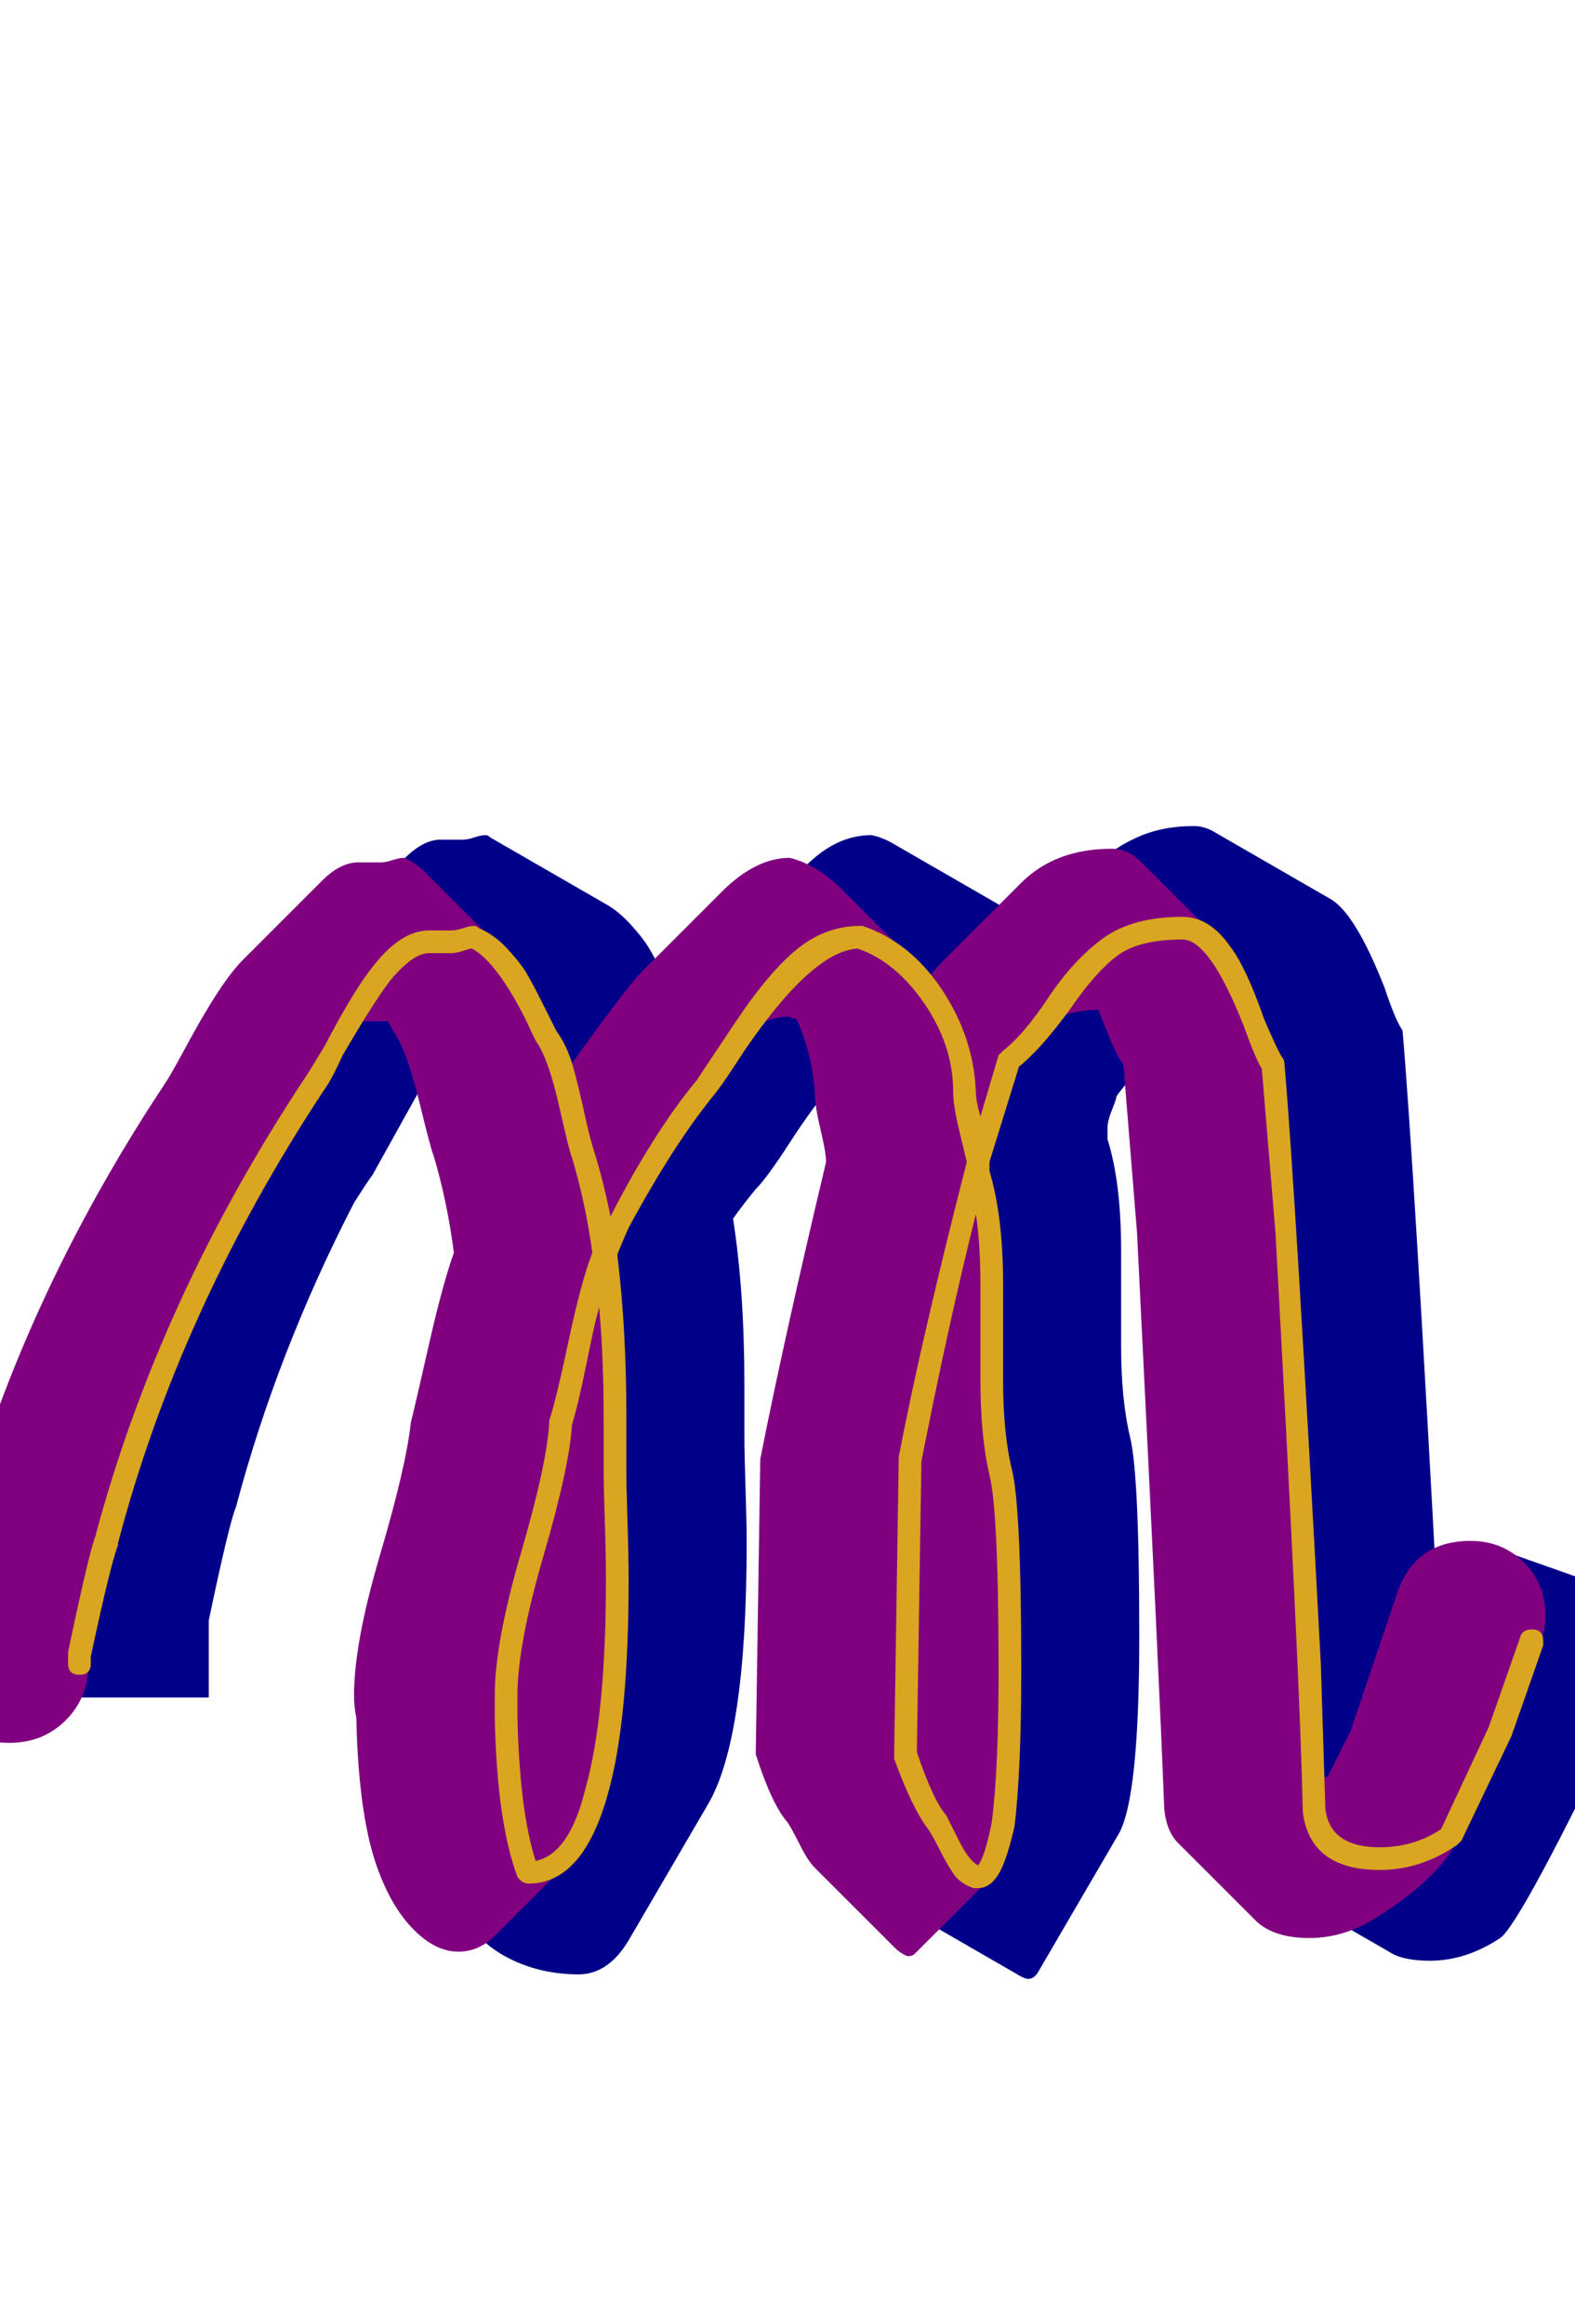 <svg xmlns="http://www.w3.org/2000/svg" id="glyph80" viewBox="0 0 694 1024">
  <defs/>
  <g transform="translate(0, 819)">
    <path fill="#000088" d="M328 -186Q328 -179 328.5 -163.5Q329 -148 329 -139Q329 -53 312 -24L277 36Q268 51 255 51Q237 51 222.5 43Q208 35 203 21Q194 -1 193 -47Q193 -52 193 -57Q193 -80 204.5 -119Q216 -158 217 -177Q219 -185 225 -211.5Q231 -238 236 -251Q233 -275 227 -295Q226 -297 221.5 -317.5Q217 -338 211 -347Q210 -349 205 -358Q196 -354 184 -337L164 -301Q163 -300 156 -289Q122 -223 104 -155Q101 -148 92 -105V-71H5V-75Q14 -117 17 -125Q39 -208 86 -289Q95 -304 113.5 -335.5Q132 -367 141 -382L160 -415Q179 -449 194 -449H204Q206 -449 209 -450Q212 -451 214 -451Q215 -451 216 -450L268 -420Q273 -417 278 -411.5Q283 -406 285.5 -402Q288 -398 292.5 -389Q297 -380 298 -377Q301 -373 303 -368Q309 -377 316 -385Q318 -388 333 -410Q348 -432 359.5 -441.5Q371 -451 384 -451Q389 -450 394 -447L446 -417Q453 -413 459 -406Q464 -411 472 -422Q480 -433 485 -439Q490 -445 501 -450Q512 -455 526 -455Q530 -455 534 -453L586 -423Q597 -417 610 -384Q615 -369 618 -365Q623 -307 634 -101L635 -53L664 -135L732 -111L718 -71Q670 29 661 35Q646 45 630 45Q618 45 612 41L560 11Q550 6 549 -7Q548 -61 537 -261L531 -335Q529 -338 520 -361Q506 -355 492 -336Q492 -335 490 -330Q488 -325 488 -322Q488 -320 488 -317Q494 -298 494 -268Q494 -261 494 -247Q494 -233 494 -226Q494 -202 498 -185.5Q502 -169 502 -98Q502 -27 493 -11L458 49Q456 53 453 53Q452 53 450 52L398 22Q394 19 389 10Q384 1 383 -1Q377 -9 369 -31L371 -161Q381 -212 401 -292Q400 -296 397.5 -306.5Q395 -317 395 -323Q395 -340 386 -357Q376 -352 367 -341.5Q358 -331 348 -315.5Q338 -300 333 -295Q328 -289 323 -282Q328 -250 328 -209Q328 -205 328 -197.5Q328 -190 328 -186Z"/>
    <path fill="#800080" d="M275 -171Q275 -164 275.5 -148.5Q276 -133 276 -123Q276 -24 253 -1L218 34Q211 41 202 41Q192 41 182.5 31.5Q173 22 167 6Q158 -17 157 -62Q156 -67 156 -72Q156 -95 167.5 -134Q179 -173 181 -192Q183 -200 189 -226.5Q195 -253 200 -267Q197 -290 191 -310Q190 -312 185 -332.5Q180 -353 175 -362Q173 -365 171 -369Q169 -369 168 -369H158Q157 -367 151.5 -356.5Q146 -346 143 -342Q79 -244 51 -140Q48 -133 39 -90V-86Q39 -71 29 -61Q19 -51 4 -51Q-11 -51 -21 -61Q-31 -71 -31 -86V-90Q-22 -133 -19 -140Q8 -244 73 -342Q75 -345 81 -356Q97 -386 107 -396L142 -431Q150 -439 158 -439H168Q170 -439 173 -440Q176 -441 178 -441Q183 -439 188 -434L223 -399Q228 -394 245 -362Q249 -357 251 -349Q276 -384 283 -391L318 -426Q333 -441 348 -441Q360 -438 371 -427L406 -392Q408 -390 409 -388Q412 -392 415 -395L450 -430Q465 -445 490 -445Q497 -445 503 -439L538 -404Q547 -396 557 -368Q563 -354 565 -350Q571 -292 581 -86L583 -36Q584 -36 585 -36L595 -56L616 -118Q624 -140 648 -140Q662 -140 671.5 -130.5Q681 -121 681 -107Q681 -101 679 -96L665 -56L643 -10Q636 7 608 25Q593 35 577 35Q562 35 554 28L519 -7Q514 -12 513 -22Q511 -76 501 -276L495 -350Q492 -353 484 -374Q475 -374 467 -371Q461 -363 449 -351Q448 -347 443 -331Q438 -315 435 -307Q435 -304 435 -302Q442 -283 442 -253Q442 -246 441.5 -232Q441 -218 441 -211Q441 -186 445.5 -170Q450 -154 450 -83Q450 -5 439 6L403 42Q402 43 400 43Q397 42 394 39L359 4Q356 1 352.5 -6Q349 -13 347 -16Q340 -24 333 -46L335 -176Q345 -227 364 -307Q364 -311 361.5 -321.5Q359 -332 359 -338Q358 -354 351 -370Q349 -370 348 -371Q341 -371 335 -368Q317 -342 315 -340Q297 -317 277 -280Q274 -274 271 -267Q276 -234 276 -194Q276 -190 275.5 -182.5Q275 -175 275 -171Z"/>
    <path fill="#daa520" d="M208 -401Q207 -401 204 -400Q201 -399 199 -399H189Q182 -399 172 -387Q165 -378 151 -354Q146 -343 143 -339Q79 -242 52 -139Q52 -138 52 -138Q49 -131 40 -89V-86Q40 -81 35 -81Q30 -81 30 -86V-90Q30 -91 30 -91Q39 -134 42 -142Q70 -247 135 -345Q137 -348 143 -358Q156 -383 165 -394Q177 -409 189 -409H199Q201 -409 204 -410Q207 -411 209 -411Q210 -411 211 -410Q218 -407 223.5 -401Q229 -395 231.5 -391Q234 -387 239 -377Q244 -367 245 -365Q250 -358 252.5 -349Q255 -340 257.5 -328.5Q260 -317 262 -311Q266 -298 269 -283Q288 -320 307 -343Q309 -346 324 -368.5Q339 -391 351.5 -401Q364 -411 379 -411Q380 -411 380 -411Q401 -404 415 -383Q429 -362 430 -338Q430 -334 432 -327L440 -354Q441 -355 442 -356Q451 -363 462 -379.5Q473 -396 486 -405.5Q499 -415 521 -415Q533 -415 542 -402Q549 -393 557 -370Q563 -356 565 -353Q566 -352 566 -350Q571 -292 582 -86L584 -22Q586 -5 608 -5Q623 -5 635 -13L656 -58L670 -98Q671 -101 675 -101Q680 -101 680 -96Q680 -95 680 -94L666 -54L644 -8Q643 -7 642 -6Q626 5 608 5Q577 5 574 -21V-22Q573 -76 562 -276L556 -348Q553 -353 548 -367Q533 -405 521 -405Q502 -405 492.5 -398Q483 -391 472 -375Q459 -357 449 -349Q436 -307 436 -307Q436 -305 436 -303Q442 -283 442 -253Q442 -246 442 -232Q442 -218 442 -211Q442 -187 446 -171Q450 -154 450 -83Q450 -38 447 -14Q444 -1 441 5Q437 13 431 13Q430 13 429 13Q423 11 420 6.5Q417 2 414 -4Q411 -10 409 -13Q402 -22 394 -44Q394 -45 394 -46L396 -176Q396 -177 396 -177Q406 -229 426 -307Q425 -311 422.5 -321.5Q420 -332 420 -338Q420 -358 407.5 -376.5Q395 -395 378 -401Q358 -400 328 -356Q319 -342 315 -337Q297 -315 277 -278Q273 -269 272 -266Q276 -234 276 -194Q276 -190 276 -182.5Q276 -175 276 -171Q276 -164 276.5 -148.5Q277 -133 277 -123Q277 -61 268 -29Q257 11 233 11Q230 11 228 8Q219 -16 218 -62Q218 -67 218 -72Q218 -95 229.5 -134.5Q241 -174 242 -192Q242 -193 242 -193Q245 -202 250.5 -228Q256 -254 261 -267Q258 -289 252 -309Q251 -311 246.5 -331Q242 -351 237 -359Q236 -360 232 -369Q219 -395 208 -401ZM432 -253Q432 -271 430 -284Q418 -236 406 -175L404 -47Q411 -26 417 -19Q418 -17 422.5 -8Q427 1 431 3Q434 -1 437 -16Q440 -39 440 -83Q440 -153 436 -169Q432 -186 432 -211Q432 -218 432 -232Q432 -246 432 -253ZM266 -194Q266 -221 264 -243Q262 -236 258.5 -218.5Q255 -201 252 -191Q251 -173 239.5 -133.5Q228 -94 228 -72Q228 -70 228 -66.5Q228 -63 228 -62Q229 -21 236 1Q251 -2 258 -31Q267 -63 267 -123Q267 -133 266.5 -148.5Q266 -164 266 -171Q266 -175 266 -182.5Q266 -190 266 -194Z"/>
  </g>
</svg>
